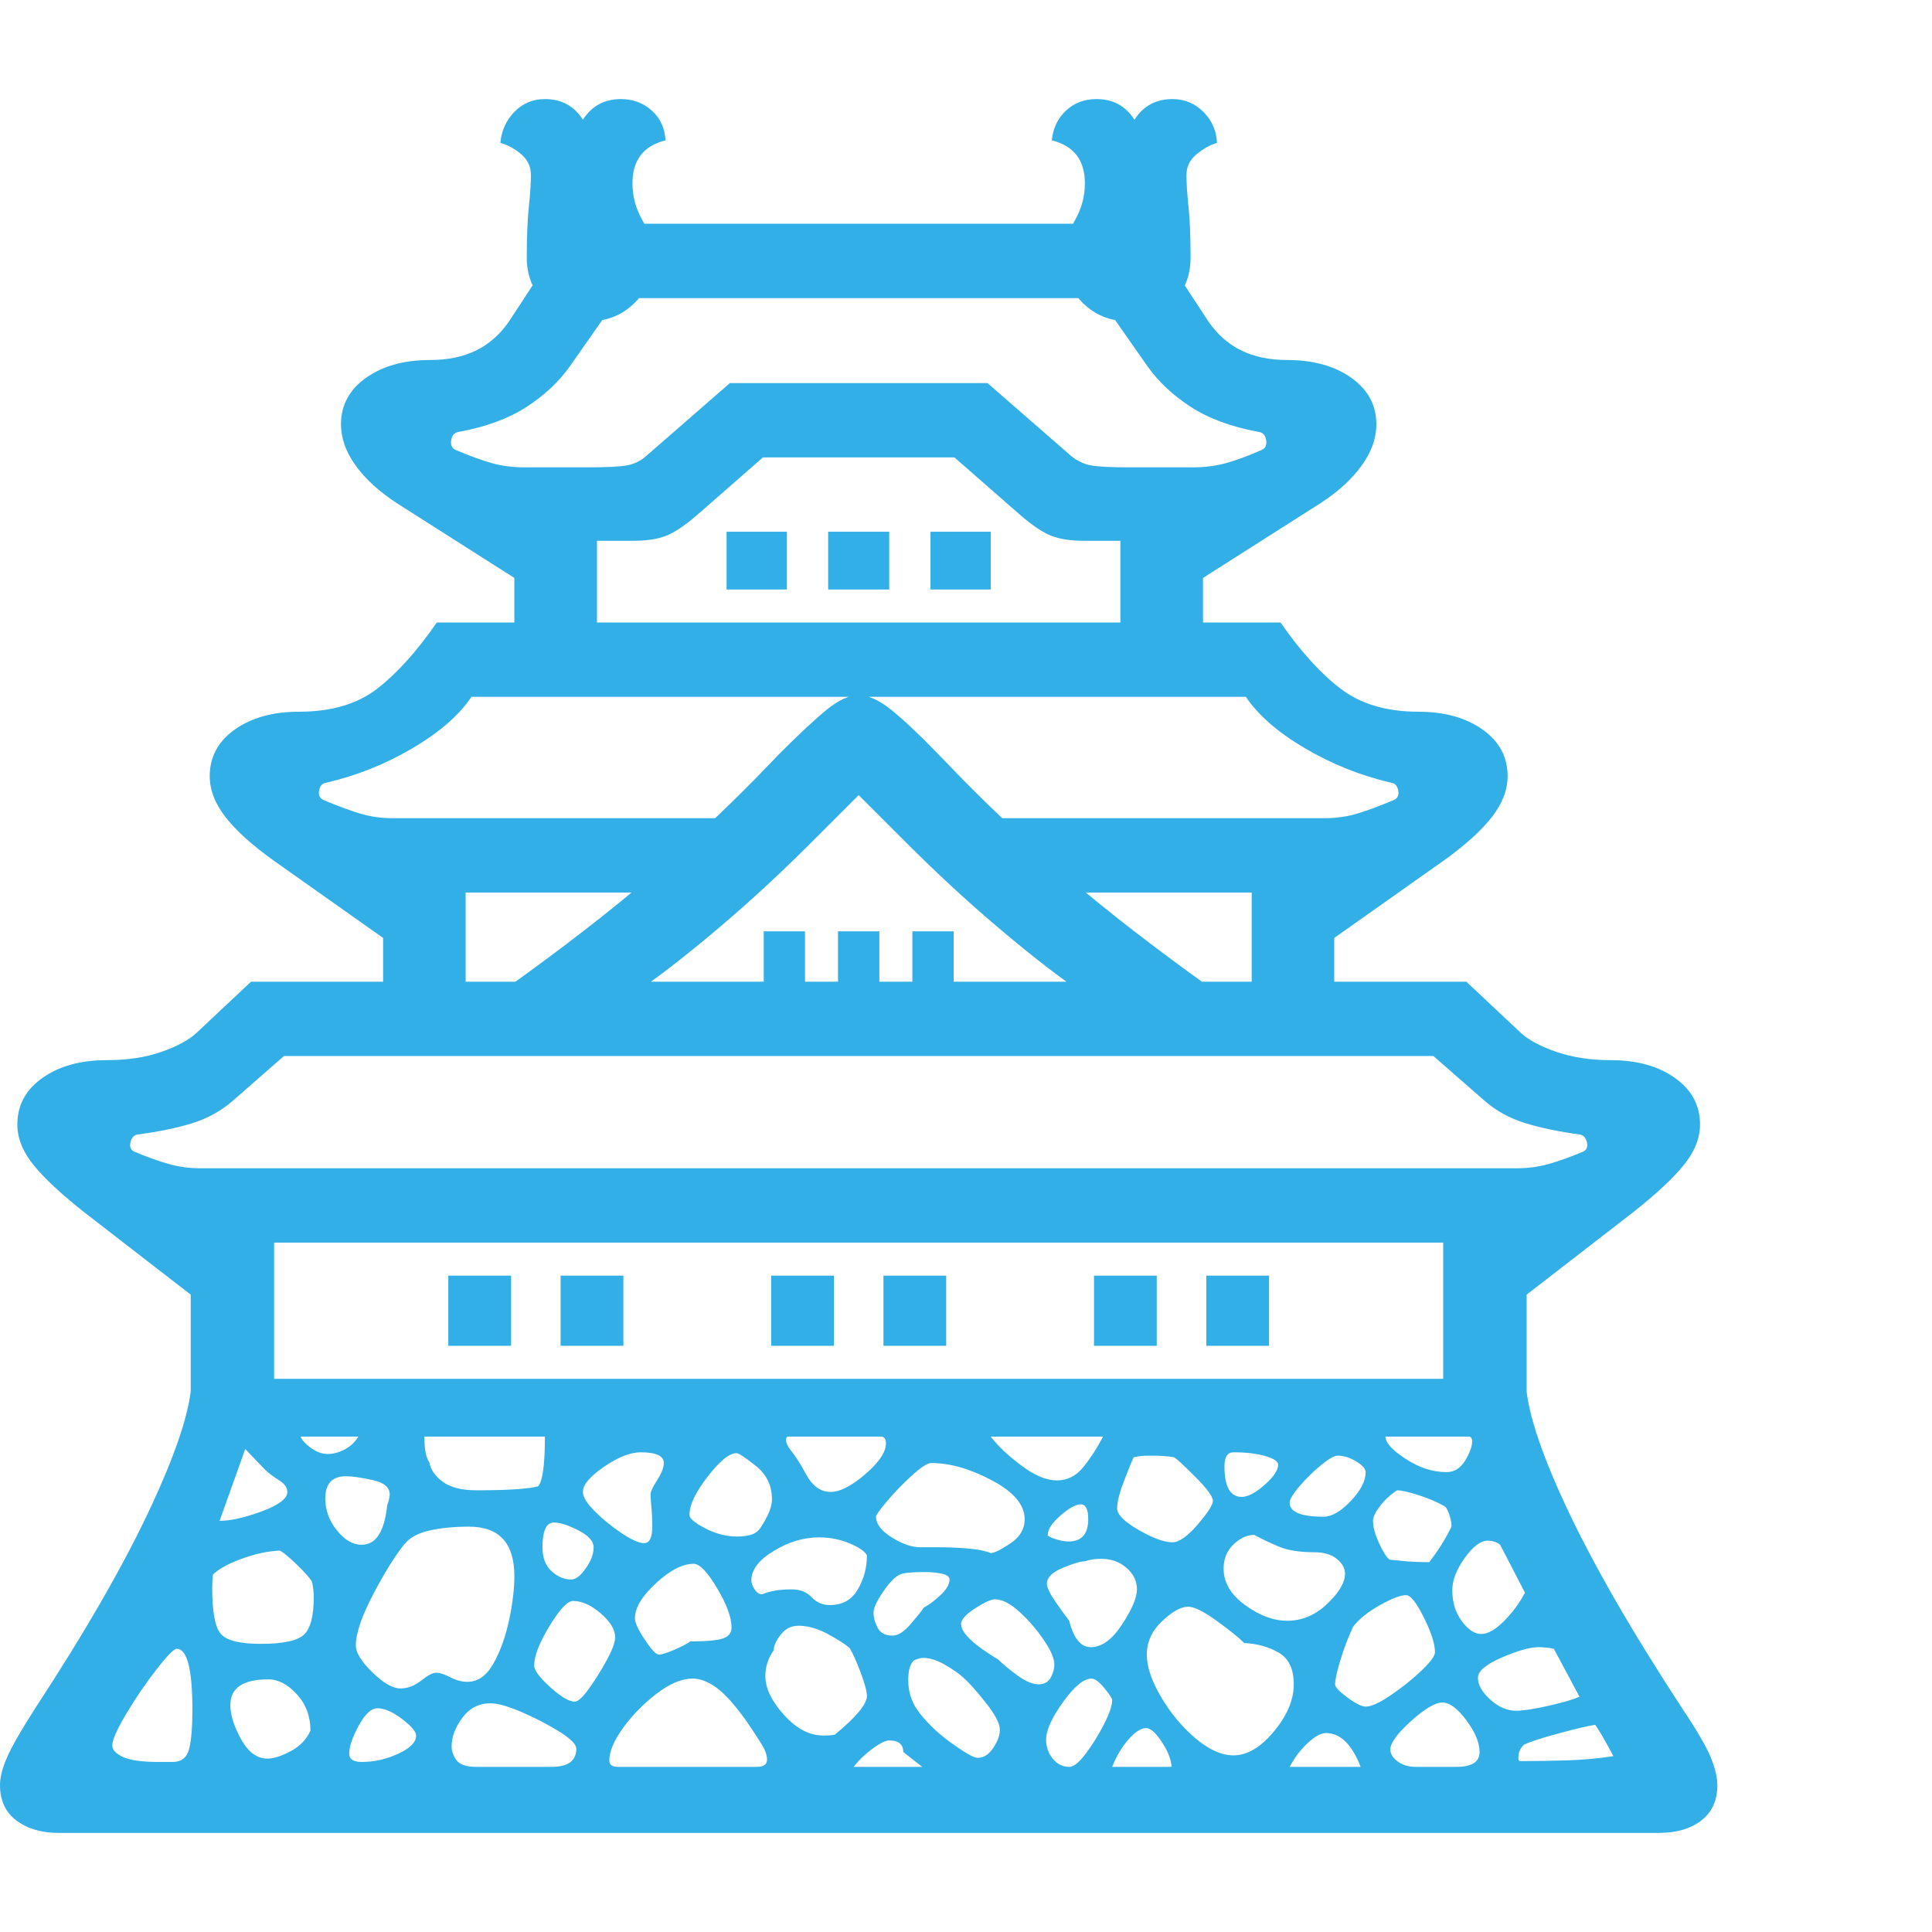 <svg version="1.1" xmlns="http://www.w3.org/2000/svg" style="fill:rgba(0,0,0,1.0)" width="256" height="256" viewBox="0 0 36.562 32.812"><path fill="rgb(50, 175, 230)" d="M1.109 32.812 C0.786 32.812 0.521 32.734 0.312 32.578 C0.104 32.422 0 32.198 0 31.906 C0 31.76 0.044 31.586 0.133 31.383 C0.221 31.18 0.396 30.875 0.656 30.469 C1.625 28.99 2.362 27.706 2.867 26.617 C3.372 25.529 3.625 24.729 3.625 24.219 L28.875 24.219 C28.875 24.74 29.128 25.542 29.633 26.625 C30.138 27.708 30.875 28.99 31.844 30.469 C32.115 30.875 32.292 31.18 32.375 31.383 C32.458 31.586 32.5 31.76 32.5 31.906 C32.5 32.198 32.398 32.422 32.195 32.578 C31.992 32.734 31.724 32.812 31.391 32.812 Z M3 31.469 L3.266 31.469 C3.432 31.469 3.536 31.388 3.578 31.227 C3.62 31.065 3.641 30.818 3.641 30.484 C3.641 29.714 3.542 29.328 3.344 29.328 C3.292 29.328 3.164 29.458 2.961 29.719 C2.758 29.979 2.568 30.258 2.391 30.555 C2.214 30.852 2.125 31.052 2.125 31.156 C2.125 31.24 2.193 31.312 2.328 31.375 C2.464 31.438 2.687 31.469 3 31.469 Z M5.062 31.406 C5.177 31.406 5.323 31.359 5.5 31.266 C5.677 31.172 5.802 31.042 5.875 30.875 C5.875 30.604 5.789 30.375 5.617 30.188 C5.445 30 5.266 29.906 5.078 29.906 C4.599 29.906 4.359 30.068 4.359 30.391 C4.359 30.578 4.427 30.794 4.562 31.039 C4.698 31.284 4.865 31.406 5.062 31.406 Z M6.844 31.469 C7.083 31.469 7.315 31.417 7.539 31.312 C7.763 31.208 7.875 31.094 7.875 30.969 C7.875 30.896 7.786 30.792 7.609 30.656 C7.432 30.521 7.276 30.453 7.141 30.453 C7.026 30.453 6.909 30.562 6.789 30.781 C6.669 31 6.609 31.177 6.609 31.312 C6.609 31.417 6.687 31.469 6.844 31.469 Z M4.938 29.234 C5.354 29.234 5.625 29.177 5.75 29.062 C5.875 28.948 5.938 28.708 5.938 28.344 C5.938 28.26 5.927 28.167 5.906 28.062 C5.865 27.99 5.768 27.88 5.617 27.734 C5.466 27.589 5.359 27.5 5.297 27.469 C5.068 27.479 4.826 27.531 4.57 27.625 C4.315 27.719 4.135 27.818 4.031 27.922 C4.021 27.995 4.016 28.078 4.016 28.172 C4.016 28.63 4.07 28.922 4.18 29.047 C4.289 29.172 4.542 29.234 4.938 29.234 Z M4.156 26.906 C4.365 26.906 4.63 26.846 4.953 26.727 C5.276 26.607 5.438 26.484 5.438 26.359 C5.438 26.276 5.383 26.201 5.273 26.133 C5.164 26.065 5.073 25.995 5 25.922 L4.641 25.547 Z M9.016 31.562 L10.438 31.562 C10.75 31.562 10.906 31.448 10.906 31.219 C10.906 31.135 10.797 31.026 10.578 30.891 C10.359 30.755 10.122 30.633 9.867 30.523 C9.612 30.414 9.417 30.359 9.281 30.359 C9.062 30.359 8.885 30.451 8.75 30.633 C8.615 30.815 8.547 30.995 8.547 31.172 C8.547 31.266 8.578 31.354 8.641 31.438 C8.703 31.521 8.828 31.562 9.016 31.562 Z M7.578 30.078 C7.714 30.078 7.844 30.029 7.969 29.93 C8.094 29.831 8.188 29.781 8.25 29.781 C8.323 29.781 8.414 29.81 8.523 29.867 C8.633 29.924 8.74 29.953 8.844 29.953 C9.042 29.953 9.206 29.839 9.336 29.609 C9.466 29.38 9.565 29.107 9.633 28.789 C9.701 28.471 9.734 28.193 9.734 27.953 C9.734 27.328 9.448 27.016 8.875 27.016 C8.604 27.016 8.359 27.039 8.141 27.086 C7.922 27.133 7.76 27.219 7.656 27.344 C7.479 27.563 7.281 27.88 7.062 28.297 C6.844 28.714 6.734 29.036 6.734 29.266 C6.734 29.401 6.839 29.57 7.047 29.773 C7.255 29.977 7.432 30.078 7.578 30.078 Z M6.844 27.359 C7.115 27.359 7.276 27.109 7.328 26.609 C7.359 26.526 7.375 26.458 7.375 26.406 C7.375 26.271 7.266 26.18 7.047 26.133 C6.828 26.086 6.661 26.062 6.547 26.062 C6.286 26.062 6.156 26.203 6.156 26.484 C6.156 26.703 6.229 26.904 6.375 27.086 C6.521 27.268 6.677 27.359 6.844 27.359 Z M6.203 25.641 C6.307 25.641 6.414 25.612 6.523 25.555 C6.633 25.497 6.719 25.417 6.781 25.312 L5.688 25.312 C5.719 25.385 5.786 25.458 5.891 25.531 C5.995 25.604 6.099 25.641 6.203 25.641 Z M10.875 30.328 C10.938 30.328 11.029 30.245 11.148 30.078 C11.268 29.911 11.38 29.732 11.484 29.539 C11.589 29.346 11.641 29.203 11.641 29.109 C11.641 28.964 11.549 28.813 11.367 28.656 C11.185 28.5 11.01 28.422 10.844 28.422 C10.74 28.422 10.591 28.581 10.398 28.898 C10.206 29.216 10.109 29.464 10.109 29.641 C10.109 29.734 10.211 29.872 10.414 30.055 C10.617 30.237 10.771 30.328 10.875 30.328 Z M11.688 31.562 L14.328 31.562 C14.453 31.562 14.516 31.516 14.516 31.422 C14.516 31.339 14.477 31.234 14.398 31.109 C14.32 30.984 14.224 30.839 14.109 30.672 C13.891 30.37 13.703 30.164 13.547 30.055 C13.391 29.945 13.245 29.891 13.109 29.891 C12.901 29.891 12.672 29.987 12.422 30.18 C12.172 30.372 11.961 30.589 11.789 30.828 C11.617 31.068 11.531 31.271 11.531 31.438 C11.531 31.521 11.583 31.562 11.688 31.562 Z M10.812 28.016 C10.896 28.016 10.987 27.945 11.086 27.805 C11.185 27.664 11.234 27.531 11.234 27.406 C11.234 27.292 11.138 27.185 10.945 27.086 C10.753 26.987 10.599 26.938 10.484 26.938 C10.339 26.938 10.266 27.094 10.266 27.406 C10.266 27.604 10.323 27.755 10.438 27.859 C10.552 27.964 10.677 28.016 10.812 28.016 Z M9.016 26.328 C9.359 26.328 9.625 26.32 9.812 26.305 C10 26.289 10.125 26.271 10.188 26.25 C10.229 26.198 10.26 26.094 10.281 25.938 C10.302 25.781 10.312 25.573 10.312 25.312 L8.031 25.312 C8.031 25.552 8.062 25.714 8.125 25.797 C8.146 25.932 8.229 26.055 8.375 26.164 C8.521 26.273 8.734 26.328 9.016 26.328 Z M12.469 29.438 C12.521 29.438 12.62 29.406 12.766 29.344 C12.911 29.281 13.01 29.229 13.062 29.188 C13.365 29.188 13.57 29.169 13.68 29.133 C13.789 29.096 13.844 29.026 13.844 28.922 C13.844 28.734 13.753 28.487 13.57 28.18 C13.388 27.872 13.24 27.719 13.125 27.719 C12.917 27.719 12.68 27.841 12.414 28.086 C12.148 28.331 12.016 28.552 12.016 28.75 C12.016 28.833 12.078 28.969 12.203 29.156 C12.328 29.344 12.417 29.438 12.469 29.438 Z M12.188 27.328 C12.292 27.328 12.344 27.224 12.344 27.016 C12.344 26.88 12.339 26.76 12.328 26.656 C12.318 26.552 12.312 26.469 12.312 26.406 C12.312 26.354 12.354 26.263 12.438 26.133 C12.521 26.003 12.562 25.896 12.562 25.812 C12.562 25.677 12.417 25.609 12.125 25.609 C11.927 25.609 11.695 25.701 11.43 25.883 C11.164 26.065 11.031 26.224 11.031 26.359 C11.031 26.453 11.107 26.576 11.258 26.727 C11.409 26.878 11.578 27.016 11.766 27.141 C11.953 27.266 12.094 27.328 12.188 27.328 Z M15.578 30.969 C15.672 30.969 15.745 30.964 15.797 30.953 C16.203 30.62 16.406 30.375 16.406 30.219 C16.406 30.135 16.367 29.99 16.289 29.781 C16.211 29.573 16.141 29.417 16.078 29.312 C15.995 29.24 15.857 29.151 15.664 29.047 C15.471 28.943 15.286 28.891 15.109 28.891 C14.974 28.891 14.862 28.948 14.773 29.062 C14.685 29.177 14.641 29.276 14.641 29.359 C14.536 29.505 14.484 29.667 14.484 29.844 C14.484 30.073 14.602 30.318 14.836 30.578 C15.07 30.839 15.318 30.969 15.578 30.969 Z M16.156 31.562 L17.453 31.562 L17.094 31.281 C17.094 31.135 17.005 31.062 16.828 31.062 C16.755 31.062 16.646 31.117 16.5 31.227 C16.354 31.336 16.24 31.448 16.156 31.562 Z M8.484 23.594 L8.484 22.266 L9.672 22.266 L9.672 23.594 Z M13.953 27.203 C14.036 27.203 14.12 27.193 14.203 27.172 C14.286 27.151 14.354 27.099 14.406 27.016 C14.542 26.807 14.609 26.635 14.609 26.5 C14.609 26.24 14.508 26.029 14.305 25.867 C14.102 25.706 13.979 25.625 13.938 25.625 C13.802 25.625 13.62 25.773 13.391 26.07 C13.161 26.367 13.047 26.609 13.047 26.797 C13.047 26.859 13.146 26.943 13.344 27.047 C13.542 27.151 13.745 27.203 13.953 27.203 Z M15.703 28.5 C15.943 28.5 16.12 28.401 16.234 28.203 C16.349 28.005 16.406 27.792 16.406 27.562 C16.375 27.49 16.268 27.414 16.086 27.336 C15.904 27.258 15.708 27.219 15.5 27.219 C15.208 27.219 14.922 27.305 14.641 27.477 C14.359 27.648 14.219 27.833 14.219 28.031 C14.219 28.083 14.24 28.141 14.281 28.203 C14.323 28.266 14.37 28.297 14.422 28.297 C14.568 28.234 14.755 28.203 14.984 28.203 C15.141 28.203 15.266 28.253 15.359 28.352 C15.453 28.451 15.568 28.5 15.703 28.5 Z M18.5 31.391 C18.615 31.391 18.714 31.328 18.797 31.203 C18.88 31.078 18.922 30.964 18.922 30.859 C18.922 30.745 18.836 30.578 18.664 30.359 C18.492 30.141 18.349 29.979 18.234 29.875 C18.141 29.792 18.021 29.708 17.875 29.625 C17.729 29.542 17.594 29.5 17.469 29.5 C17.417 29.5 17.359 29.516 17.297 29.547 C17.224 29.609 17.188 29.734 17.188 29.922 C17.188 30.13 17.245 30.318 17.359 30.484 C17.516 30.703 17.727 30.909 17.992 31.102 C18.258 31.294 18.427 31.391 18.5 31.391 Z M10.609 23.594 L10.609 22.266 L11.797 22.266 L11.797 23.594 Z M16.891 29.078 C16.995 29.078 17.109 29.005 17.234 28.859 C17.359 28.714 17.443 28.609 17.484 28.547 C17.568 28.505 17.669 28.43 17.789 28.32 C17.909 28.211 17.969 28.109 17.969 28.016 C17.969 27.964 17.919 27.927 17.82 27.906 C17.721 27.885 17.615 27.875 17.5 27.875 C17.25 27.875 17.094 27.891 17.031 27.922 C16.938 27.964 16.831 28.073 16.711 28.25 C16.591 28.427 16.531 28.557 16.531 28.641 C16.531 28.734 16.557 28.831 16.609 28.93 C16.661 29.029 16.755 29.078 16.891 29.078 Z M20.234 31.562 C20.318 31.562 20.422 31.479 20.547 31.312 C20.672 31.146 20.786 30.961 20.891 30.758 C20.995 30.555 21.047 30.401 21.047 30.297 C21.047 30.266 20.997 30.19 20.898 30.07 C20.799 29.951 20.719 29.891 20.656 29.891 C20.51 29.891 20.331 30.039 20.117 30.336 C19.904 30.633 19.797 30.87 19.797 31.047 C19.797 31.182 19.839 31.302 19.922 31.406 C20.005 31.51 20.109 31.562 20.234 31.562 Z M19.656 30 C19.76 30 19.836 29.958 19.883 29.875 C19.93 29.792 19.953 29.708 19.953 29.625 C19.953 29.51 19.885 29.354 19.75 29.156 C19.615 28.958 19.461 28.781 19.289 28.625 C19.117 28.469 18.964 28.391 18.828 28.391 C18.755 28.391 18.63 28.448 18.453 28.562 C18.276 28.677 18.188 28.776 18.188 28.859 C18.188 29.026 18.422 29.25 18.891 29.531 C18.974 29.615 19.094 29.714 19.25 29.828 C19.406 29.943 19.542 30 19.656 30 Z M15.719 26.359 C15.896 26.359 16.115 26.247 16.375 26.023 C16.635 25.799 16.766 25.604 16.766 25.438 C16.766 25.354 16.734 25.312 16.672 25.312 L14.922 25.312 C14.891 25.312 14.875 25.333 14.875 25.375 C14.875 25.427 14.906 25.495 14.969 25.578 C15.042 25.661 15.138 25.812 15.258 26.031 C15.378 26.25 15.531 26.359 15.719 26.359 Z M21.047 31.562 L22.172 31.562 C22.161 31.417 22.099 31.258 21.984 31.086 C21.87 30.914 21.771 30.828 21.688 30.828 C21.594 30.828 21.484 30.898 21.359 31.039 C21.234 31.18 21.13 31.354 21.047 31.562 Z M18.75 27.516 C18.812 27.516 18.935 27.456 19.117 27.336 C19.299 27.216 19.391 27.063 19.391 26.875 C19.391 26.604 19.185 26.359 18.773 26.141 C18.362 25.922 17.979 25.812 17.625 25.812 C17.552 25.812 17.43 25.891 17.258 26.047 C17.086 26.203 16.93 26.365 16.789 26.531 C16.648 26.698 16.578 26.797 16.578 26.828 C16.578 26.964 16.677 27.094 16.875 27.219 C17.073 27.344 17.255 27.406 17.422 27.406 L17.766 27.406 C17.953 27.406 18.138 27.414 18.32 27.43 C18.503 27.445 18.646 27.474 18.75 27.516 Z M20.641 29.297 C20.849 29.297 21.047 29.154 21.234 28.867 C21.422 28.581 21.516 28.359 21.516 28.203 C21.516 28.047 21.451 27.911 21.32 27.797 C21.19 27.682 21.031 27.625 20.844 27.625 C20.719 27.625 20.615 27.641 20.531 27.672 C20.448 27.672 20.307 27.714 20.109 27.797 C19.911 27.88 19.812 27.979 19.812 28.094 C19.812 28.167 19.865 28.279 19.969 28.43 C20.073 28.581 20.161 28.703 20.234 28.797 C20.318 29.13 20.453 29.297 20.641 29.297 Z M14.594 23.594 L14.594 22.266 L15.781 22.266 L15.781 23.594 Z M23.344 31.344 C23.604 31.344 23.859 31.193 24.109 30.891 C24.359 30.589 24.484 30.292 24.484 30 C24.484 29.708 24.388 29.508 24.195 29.398 C24.003 29.289 23.786 29.229 23.547 29.219 C23.443 29.115 23.268 28.974 23.023 28.797 C22.779 28.62 22.599 28.531 22.484 28.531 C22.349 28.531 22.185 28.622 21.992 28.805 C21.799 28.987 21.703 29.198 21.703 29.438 C21.703 29.667 21.792 29.932 21.969 30.234 C22.146 30.536 22.362 30.797 22.617 31.016 C22.872 31.234 23.115 31.344 23.344 31.344 Z M20.219 27.297 C20.469 27.297 20.594 27.156 20.594 26.875 C20.594 26.687 20.547 26.594 20.453 26.594 C20.359 26.594 20.232 26.664 20.07 26.805 C19.909 26.945 19.828 27.068 19.828 27.172 C19.828 27.193 19.875 27.219 19.969 27.25 C20.062 27.281 20.146 27.297 20.219 27.297 Z M24.406 31.562 L25.75 31.562 C25.583 31.135 25.365 30.922 25.094 30.922 C25 30.922 24.885 30.984 24.75 31.109 C24.615 31.234 24.5 31.385 24.406 31.562 Z M20 26.141 C20.198 26.141 20.365 26.057 20.5 25.891 C20.635 25.724 20.76 25.531 20.875 25.312 L18.75 25.312 C18.885 25.49 19.078 25.672 19.328 25.859 C19.578 26.047 19.802 26.141 20 26.141 Z M16.719 23.594 L16.719 22.266 L17.906 22.266 L17.906 23.594 Z M3.609 25 L3.609 22.625 L1.609 21.078 C1.172 20.734 0.849 20.435 0.641 20.18 C0.432 19.924 0.328 19.667 0.328 19.406 C0.328 19.042 0.487 18.747 0.805 18.523 C1.122 18.299 1.526 18.188 2.016 18.188 C2.411 18.188 2.758 18.135 3.055 18.031 C3.352 17.927 3.573 17.807 3.719 17.672 L4.75 16.703 L27.75 16.703 L28.781 17.672 C28.927 17.807 29.151 17.927 29.453 18.031 C29.755 18.135 30.099 18.188 30.484 18.188 C30.974 18.188 31.378 18.299 31.695 18.523 C32.013 18.747 32.172 19.042 32.172 19.406 C32.172 19.667 32.068 19.924 31.859 20.18 C31.651 20.435 31.328 20.734 30.891 21.078 L28.891 22.625 L28.891 25 L27.312 25 L27.312 21.641 L5.188 21.641 L5.188 25 Z M22.188 27.312 C22.313 27.312 22.471 27.201 22.664 26.977 C22.857 26.753 22.953 26.604 22.953 26.531 C22.953 26.448 22.844 26.297 22.625 26.078 C22.406 25.859 22.271 25.734 22.219 25.703 C22.167 25.693 22.102 25.685 22.023 25.68 C21.945 25.674 21.865 25.672 21.781 25.672 C21.698 25.672 21.633 25.674 21.586 25.68 C21.539 25.685 21.495 25.693 21.453 25.703 C21.432 25.745 21.375 25.885 21.281 26.125 C21.188 26.365 21.141 26.547 21.141 26.672 C21.141 26.786 21.276 26.922 21.547 27.078 C21.818 27.234 22.031 27.312 22.188 27.312 Z M26.781 31.562 L27.562 31.562 C27.854 31.562 28 31.469 28 31.281 C28 31.104 27.917 30.904 27.75 30.68 C27.583 30.456 27.432 30.344 27.297 30.344 C27.161 30.344 26.964 30.461 26.703 30.695 C26.443 30.93 26.312 31.109 26.312 31.234 C26.312 31.318 26.359 31.393 26.453 31.461 C26.547 31.529 26.656 31.562 26.781 31.562 Z M24.359 28.797 C24.641 28.797 24.893 28.69 25.117 28.477 C25.341 28.263 25.453 28.073 25.453 27.906 C25.453 27.802 25.401 27.708 25.297 27.625 C25.193 27.542 25.052 27.5 24.875 27.5 C24.594 27.5 24.367 27.464 24.195 27.391 C24.023 27.318 23.87 27.245 23.734 27.172 C23.599 27.172 23.469 27.232 23.344 27.352 C23.219 27.471 23.156 27.625 23.156 27.812 C23.156 28.073 23.292 28.302 23.562 28.5 C23.833 28.698 24.099 28.797 24.359 28.797 Z M25.844 30.422 C25.948 30.422 26.104 30.352 26.312 30.211 C26.521 30.07 26.714 29.917 26.891 29.75 C27.068 29.583 27.156 29.464 27.156 29.391 C27.156 29.234 27.086 29.016 26.945 28.734 C26.805 28.453 26.693 28.312 26.609 28.312 C26.505 28.312 26.341 28.375 26.117 28.5 C25.893 28.625 25.724 28.76 25.609 28.906 C25.516 29.104 25.435 29.315 25.367 29.539 C25.299 29.763 25.266 29.917 25.266 30 C25.266 30.052 25.344 30.135 25.5 30.25 C25.656 30.365 25.771 30.422 25.844 30.422 Z M3.797 20.234 L28.703 20.234 C28.911 20.234 29.109 20.208 29.297 20.156 C29.484 20.104 29.703 20.026 29.953 19.922 C30.026 19.891 30.052 19.831 30.031 19.742 C30.01 19.654 29.964 19.604 29.891 19.594 C29.505 19.542 29.167 19.471 28.875 19.383 C28.583 19.294 28.328 19.156 28.109 18.969 L27.125 18.109 L5.375 18.109 L4.391 18.969 C4.172 19.156 3.919 19.294 3.633 19.383 C3.346 19.471 3.005 19.542 2.609 19.594 C2.536 19.604 2.49 19.654 2.469 19.742 C2.448 19.831 2.474 19.891 2.547 19.922 C2.797 20.026 3.016 20.104 3.203 20.156 C3.391 20.208 3.589 20.234 3.797 20.234 Z M23.5 26.453 C23.615 26.453 23.758 26.378 23.93 26.227 C24.102 26.076 24.188 25.948 24.188 25.844 C24.188 25.781 24.107 25.727 23.945 25.68 C23.784 25.633 23.583 25.609 23.344 25.609 C23.229 25.609 23.172 25.698 23.172 25.875 C23.172 26.26 23.281 26.453 23.5 26.453 Z M14.453 17.297 L14.453 15.75 L15.234 15.75 L15.234 17.297 Z M20.703 23.594 L20.703 22.266 L21.891 22.266 L21.891 23.594 Z M28.766 31.453 C29.068 31.453 29.372 31.448 29.68 31.438 C29.987 31.427 30.271 31.401 30.531 31.359 C30.5 31.297 30.448 31.201 30.375 31.07 C30.302 30.94 30.24 30.839 30.188 30.766 C30.052 30.786 29.82 30.841 29.492 30.93 C29.164 31.018 28.948 31.089 28.844 31.141 C28.771 31.203 28.734 31.286 28.734 31.391 C28.734 31.432 28.745 31.453 28.766 31.453 Z M25.047 26.828 C25.203 26.828 25.375 26.729 25.562 26.531 C25.75 26.333 25.844 26.151 25.844 25.984 C25.844 25.922 25.784 25.854 25.664 25.781 C25.544 25.708 25.427 25.672 25.312 25.672 C25.25 25.672 25.146 25.732 25 25.852 C24.854 25.971 24.719 26.104 24.594 26.25 C24.469 26.396 24.406 26.5 24.406 26.562 C24.406 26.74 24.62 26.828 25.047 26.828 Z M28.688 30.5 C28.823 30.5 29.029 30.469 29.305 30.406 C29.581 30.344 29.776 30.286 29.891 30.234 L29.406 29.328 C29.365 29.318 29.318 29.31 29.266 29.305 C29.214 29.299 29.161 29.297 29.109 29.297 C28.953 29.297 28.724 29.362 28.422 29.492 C28.12 29.622 27.969 29.75 27.969 29.875 C27.969 30.01 28.047 30.148 28.203 30.289 C28.359 30.43 28.521 30.5 28.688 30.5 Z M27.047 27.688 C27.161 27.542 27.26 27.396 27.344 27.25 C27.427 27.104 27.469 27.021 27.469 27 C27.469 26.938 27.453 26.862 27.422 26.773 C27.391 26.685 27.359 26.635 27.328 26.625 C27.203 26.552 27.044 26.484 26.852 26.422 C26.659 26.359 26.521 26.328 26.438 26.328 C26.312 26.411 26.206 26.51 26.117 26.625 C26.029 26.74 25.984 26.833 25.984 26.906 C25.984 27.021 26.021 27.159 26.094 27.32 C26.167 27.482 26.234 27.589 26.297 27.641 C26.391 27.651 26.497 27.661 26.617 27.672 C26.737 27.682 26.88 27.688 27.047 27.688 Z M15.859 17.297 L15.859 15.75 L16.641 15.75 L16.641 17.297 Z M28.031 29.047 C28.156 29.047 28.299 28.966 28.461 28.805 C28.622 28.643 28.755 28.464 28.859 28.266 L28.406 27.391 C28.396 27.359 28.365 27.333 28.312 27.312 C28.26 27.292 28.208 27.281 28.156 27.281 C28.021 27.281 27.875 27.391 27.719 27.609 C27.562 27.828 27.484 28.031 27.484 28.219 C27.484 28.448 27.544 28.643 27.664 28.805 C27.784 28.966 27.906 29.047 28.031 29.047 Z M22.828 23.594 L22.828 22.266 L24.016 22.266 L24.016 23.594 Z M17.266 17.297 L17.266 15.75 L18.047 15.75 L18.047 17.297 Z M27.375 25.984 C27.521 25.984 27.638 25.911 27.727 25.766 C27.815 25.62 27.859 25.5 27.859 25.406 C27.859 25.344 27.839 25.312 27.797 25.312 L26.219 25.312 C26.219 25.427 26.346 25.568 26.602 25.734 C26.857 25.901 27.115 25.984 27.375 25.984 Z M9.625 16.797 C10.656 16.057 11.534 15.378 12.258 14.758 C12.982 14.138 13.656 13.51 14.281 12.875 L14.781 12.359 C15.146 11.995 15.437 11.724 15.656 11.547 C15.875 11.37 16.073 11.281 16.25 11.281 C16.427 11.281 16.628 11.37 16.852 11.547 C17.076 11.724 17.365 11.995 17.719 12.359 L18.219 12.875 C18.844 13.51 19.518 14.138 20.242 14.758 C20.966 15.378 21.844 16.057 22.875 16.797 L20.312 16.797 C19.885 16.495 19.393 16.107 18.836 15.633 C18.279 15.159 17.719 14.641 17.156 14.078 L16.25 13.172 L15.344 14.078 C14.781 14.641 14.221 15.159 13.664 15.633 C13.107 16.107 12.615 16.495 12.188 16.797 Z M7.25 17.281 L7.25 15.875 L5.172 14.406 C4.766 14.115 4.464 13.841 4.266 13.586 C4.068 13.331 3.969 13.073 3.969 12.812 C3.969 12.448 4.128 12.154 4.445 11.93 C4.763 11.706 5.167 11.594 5.656 11.594 C6.271 11.594 6.766 11.448 7.141 11.156 C7.516 10.865 7.891 10.448 8.266 9.906 L24.234 9.906 C24.609 10.448 24.987 10.865 25.367 11.156 C25.747 11.448 26.24 11.594 26.844 11.594 C27.333 11.594 27.737 11.706 28.055 11.93 C28.372 12.154 28.531 12.448 28.531 12.812 C28.531 13.073 28.432 13.331 28.234 13.586 C28.036 13.841 27.734 14.115 27.328 14.406 L25.25 15.875 L25.25 17.281 L23.688 17.281 L23.688 15.016 L18.484 15.016 L18.484 13.609 L25.062 13.609 C25.281 13.609 25.487 13.581 25.68 13.523 C25.872 13.466 26.104 13.38 26.375 13.266 C26.448 13.234 26.477 13.174 26.461 13.086 C26.445 12.997 26.401 12.948 26.328 12.938 C25.745 12.802 25.198 12.583 24.688 12.281 C24.177 11.979 23.807 11.656 23.578 11.312 L8.922 11.312 C8.693 11.656 8.323 11.979 7.812 12.281 C7.302 12.583 6.755 12.802 6.172 12.938 C6.099 12.948 6.055 12.997 6.039 13.086 C6.023 13.174 6.052 13.234 6.125 13.266 C6.396 13.38 6.628 13.466 6.82 13.523 C7.013 13.581 7.219 13.609 7.438 13.609 L14.016 13.609 L14.016 15.016 L8.812 15.016 L8.812 17.281 Z M13.75 9.281 L13.75 8.188 L14.891 8.188 L14.891 9.281 Z M15.672 9.281 L15.672 8.188 L16.828 8.188 L16.828 9.281 Z M11.156 4.203 C10.833 4.203 10.555 4.089 10.32 3.859 C10.086 3.63 9.969 3.344 9.969 3 C9.969 2.604 9.982 2.284 10.008 2.039 C10.034 1.794 10.047 1.594 10.047 1.438 C10.047 1.281 9.987 1.151 9.867 1.047 C9.747 0.943 9.615 0.87 9.469 0.828 C9.49 0.599 9.578 0.404 9.734 0.242 C9.891 0.081 10.083 -0 10.312 -0 C10.625 -0 10.865 0.13 11.031 0.391 C11.198 0.13 11.437 -0 11.75 -0 C11.979 -0 12.174 0.073 12.336 0.219 C12.497 0.365 12.583 0.552 12.594 0.781 C12.177 0.885 11.969 1.156 11.969 1.594 C11.969 1.844 12.034 2.081 12.164 2.305 C12.294 2.529 12.359 2.76 12.359 3 C12.359 3.344 12.242 3.63 12.008 3.859 C11.773 4.089 11.49 4.203 11.156 4.203 Z M17.609 9.281 L17.609 8.188 L18.75 8.188 L18.75 9.281 Z M9.734 10.719 L9.734 9.062 L7.5 7.641 C7.167 7.422 6.909 7.185 6.727 6.93 C6.544 6.674 6.453 6.417 6.453 6.156 C6.453 5.792 6.612 5.497 6.93 5.273 C7.247 5.049 7.651 4.938 8.141 4.938 C8.474 4.938 8.763 4.878 9.008 4.758 C9.253 4.638 9.458 4.458 9.625 4.219 L10.844 2.359 L21.656 2.359 L22.875 4.219 C23.042 4.458 23.247 4.638 23.492 4.758 C23.737 4.878 24.026 4.938 24.359 4.938 C24.849 4.938 25.253 5.049 25.57 5.273 C25.888 5.497 26.047 5.792 26.047 6.156 C26.047 6.417 25.956 6.674 25.773 6.93 C25.591 7.185 25.333 7.422 25 7.641 L22.766 9.062 L22.766 10.719 L21.203 10.719 L21.203 8.359 L20.516 8.359 C20.266 8.359 20.06 8.328 19.898 8.266 C19.737 8.203 19.542 8.073 19.312 7.875 L18.062 6.781 L14.438 6.781 L13.188 7.875 C12.958 8.073 12.763 8.203 12.602 8.266 C12.44 8.328 12.234 8.359 11.984 8.359 L11.297 8.359 L11.297 10.719 Z M9.922 6.969 L11.141 6.969 C11.495 6.969 11.74 6.956 11.875 6.93 C12.01 6.904 12.13 6.844 12.234 6.75 L13.812 5.375 L18.688 5.375 L20.266 6.75 C20.38 6.844 20.503 6.904 20.633 6.93 C20.763 6.956 21.005 6.969 21.359 6.969 L22.578 6.969 C22.797 6.969 23.003 6.943 23.195 6.891 C23.388 6.839 23.615 6.755 23.875 6.641 C23.948 6.609 23.977 6.547 23.961 6.453 C23.945 6.359 23.896 6.307 23.812 6.297 C23.302 6.203 22.878 6.047 22.539 5.828 C22.201 5.609 21.927 5.354 21.719 5.062 L20.812 3.766 L11.688 3.766 L10.781 5.062 C10.573 5.354 10.299 5.609 9.961 5.828 C9.622 6.047 9.198 6.203 8.688 6.297 C8.604 6.307 8.555 6.359 8.539 6.453 C8.523 6.547 8.552 6.609 8.625 6.641 C8.896 6.755 9.125 6.839 9.312 6.891 C9.5 6.943 9.703 6.969 9.922 6.969 Z M21.344 4.203 C21.01 4.203 20.727 4.089 20.492 3.859 C20.258 3.63 20.141 3.344 20.141 3 C20.141 2.76 20.206 2.529 20.336 2.305 C20.466 2.081 20.531 1.844 20.531 1.594 C20.531 1.156 20.323 0.885 19.906 0.781 C19.927 0.552 20.016 0.365 20.172 0.219 C20.328 0.073 20.521 -0 20.75 -0 C21.063 -0 21.302 0.13 21.469 0.391 C21.635 0.13 21.875 -0 22.188 -0 C22.417 -0 22.612 0.081 22.773 0.242 C22.935 0.404 23.021 0.599 23.031 0.828 C22.896 0.87 22.766 0.943 22.641 1.047 C22.516 1.151 22.453 1.281 22.453 1.438 C22.453 1.594 22.466 1.794 22.492 2.039 C22.518 2.284 22.531 2.604 22.531 3 C22.531 3.344 22.417 3.63 22.188 3.859 C21.958 4.089 21.677 4.203 21.344 4.203 Z M36.562 27.344" /></svg>